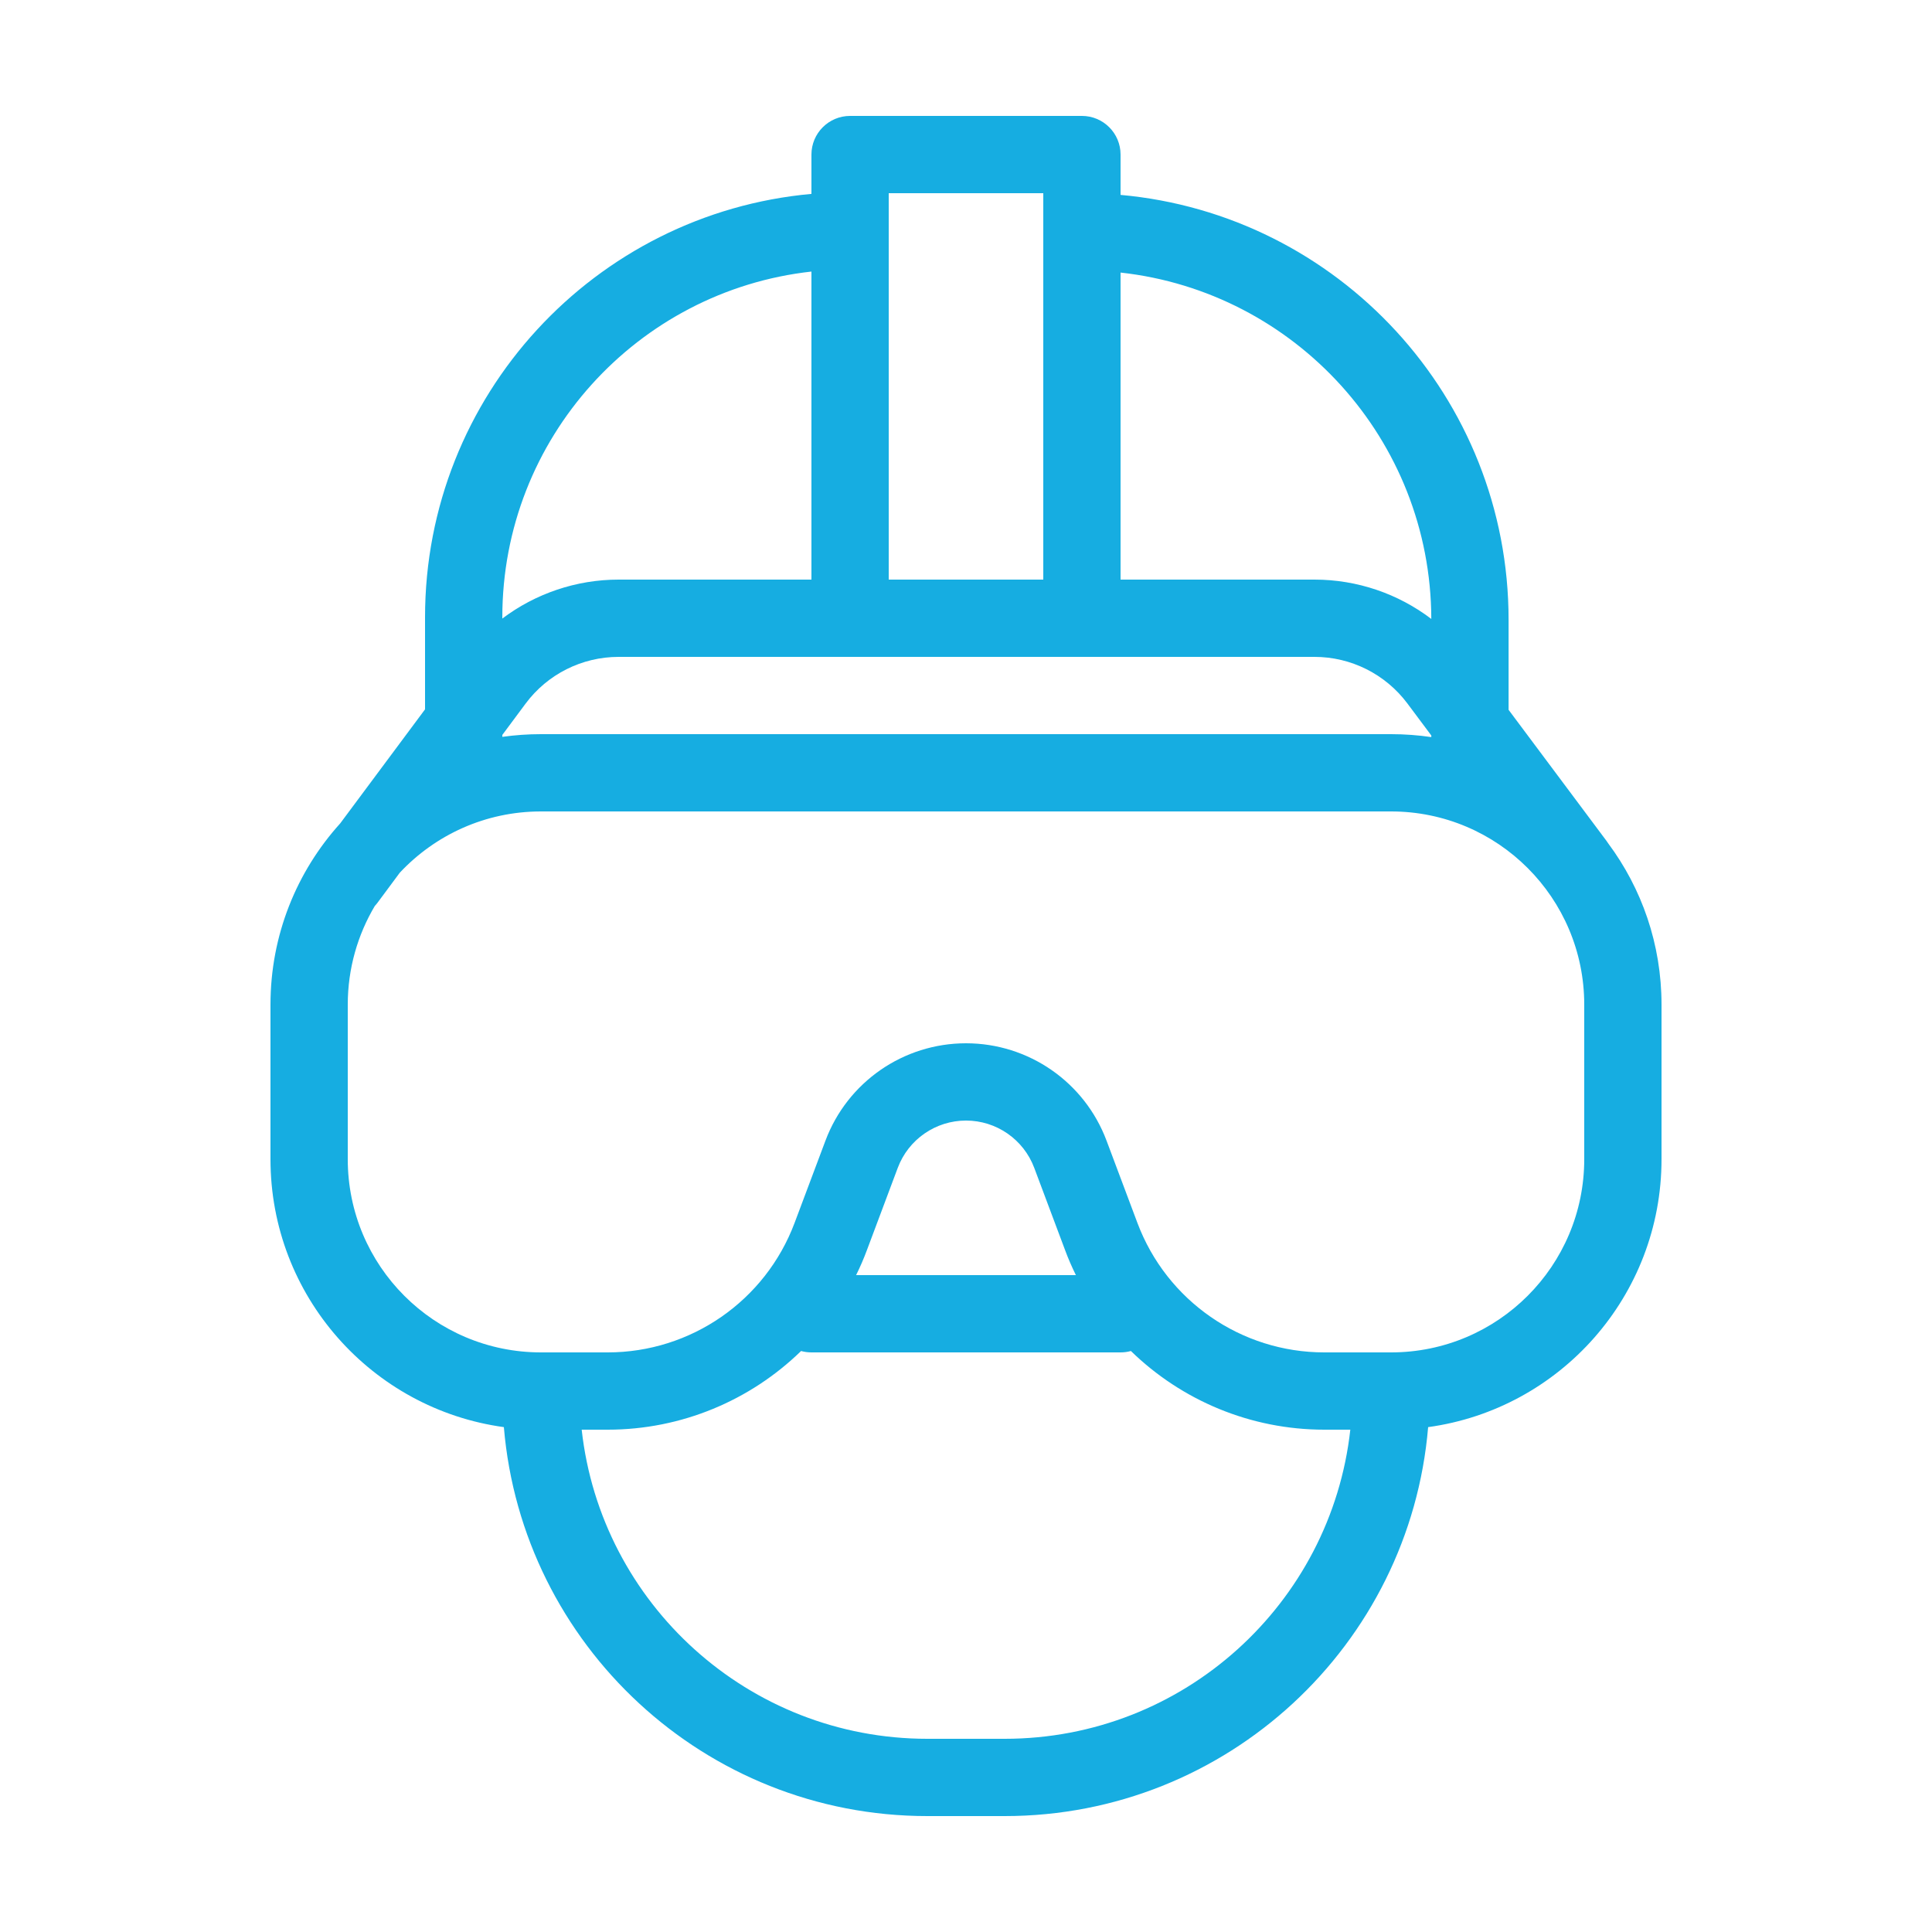 <svg width="25" height="25" viewBox="0 0 25 25" fill="none" xmlns="http://www.w3.org/2000/svg">
<path d="M6.5 9.51V9.535C6.663 9.512 6.83 9.5 7 9.5H18C18.177 9.5 18.351 9.513 18.521 9.538V9.517L18.211 9.102C17.927 8.723 17.482 8.5 17.009 8.5H8.005C7.531 8.5 7.084 8.724 6.801 9.105L6.5 9.51ZM6.5 8.004C6.929 7.681 7.456 7.5 8.005 7.5H10.5V3.514C8.25 3.763 6.5 5.671 6.5 7.987V8.004ZM11.5 7.5H13.5V2.5H11.5V7.5ZM14.5 7.5H17.009C17.561 7.5 18.091 7.682 18.521 8.009C18.515 5.686 16.758 3.776 14.5 3.527V7.5ZM20.81 10.913C21.244 11.496 21.5 12.218 21.5 13V15C21.5 16.77 20.186 18.233 18.48 18.467C18.243 21.286 15.88 23.5 13 23.5H12C9.12 23.5 6.757 21.286 6.52 18.467C4.814 18.233 3.5 16.77 3.5 15V13C3.5 12.098 3.841 11.276 4.402 10.655L5.5 9.179V7.987C5.5 5.118 7.697 2.762 10.5 2.509V2C10.5 1.724 10.724 1.5 11 1.5H14C14.276 1.5 14.5 1.724 14.5 2V2.522C17.315 2.775 19.521 5.14 19.521 8.021V9.185L20.788 10.881C20.796 10.891 20.803 10.902 20.81 10.913ZM4.85 11.723C4.628 12.097 4.5 12.534 4.5 13V15C4.5 16.381 5.619 17.5 7 17.5H7.864C8.94 17.5 9.904 16.832 10.282 15.824L10.681 14.761C10.965 14.002 11.69 13.5 12.5 13.5C13.31 13.5 14.035 14.002 14.319 14.761L14.718 15.824C15.096 16.832 16.06 17.5 17.136 17.5H18C19.381 17.5 20.5 16.381 20.5 15V13C20.5 11.619 19.381 10.5 18 10.5H7C6.279 10.5 5.63 10.805 5.173 11.293L4.883 11.684C4.872 11.698 4.862 11.711 4.85 11.723ZM17.473 18.5H17.136C16.181 18.5 15.29 18.121 14.634 17.482C14.591 17.494 14.546 17.5 14.5 17.5H10.5C10.454 17.5 10.409 17.494 10.366 17.482C9.71 18.121 8.819 18.5 7.864 18.5H7.527C7.776 20.75 9.684 22.5 12 22.5H13C15.316 22.5 17.224 20.75 17.473 18.5ZM13.922 16.5C13.87 16.395 13.823 16.287 13.782 16.176L13.383 15.112C13.245 14.744 12.893 14.5 12.5 14.5C12.107 14.5 11.755 14.744 11.617 15.112L11.218 16.176C11.177 16.287 11.13 16.395 11.078 16.5H13.922Z" fill="#16ADE1"/>
</svg>
